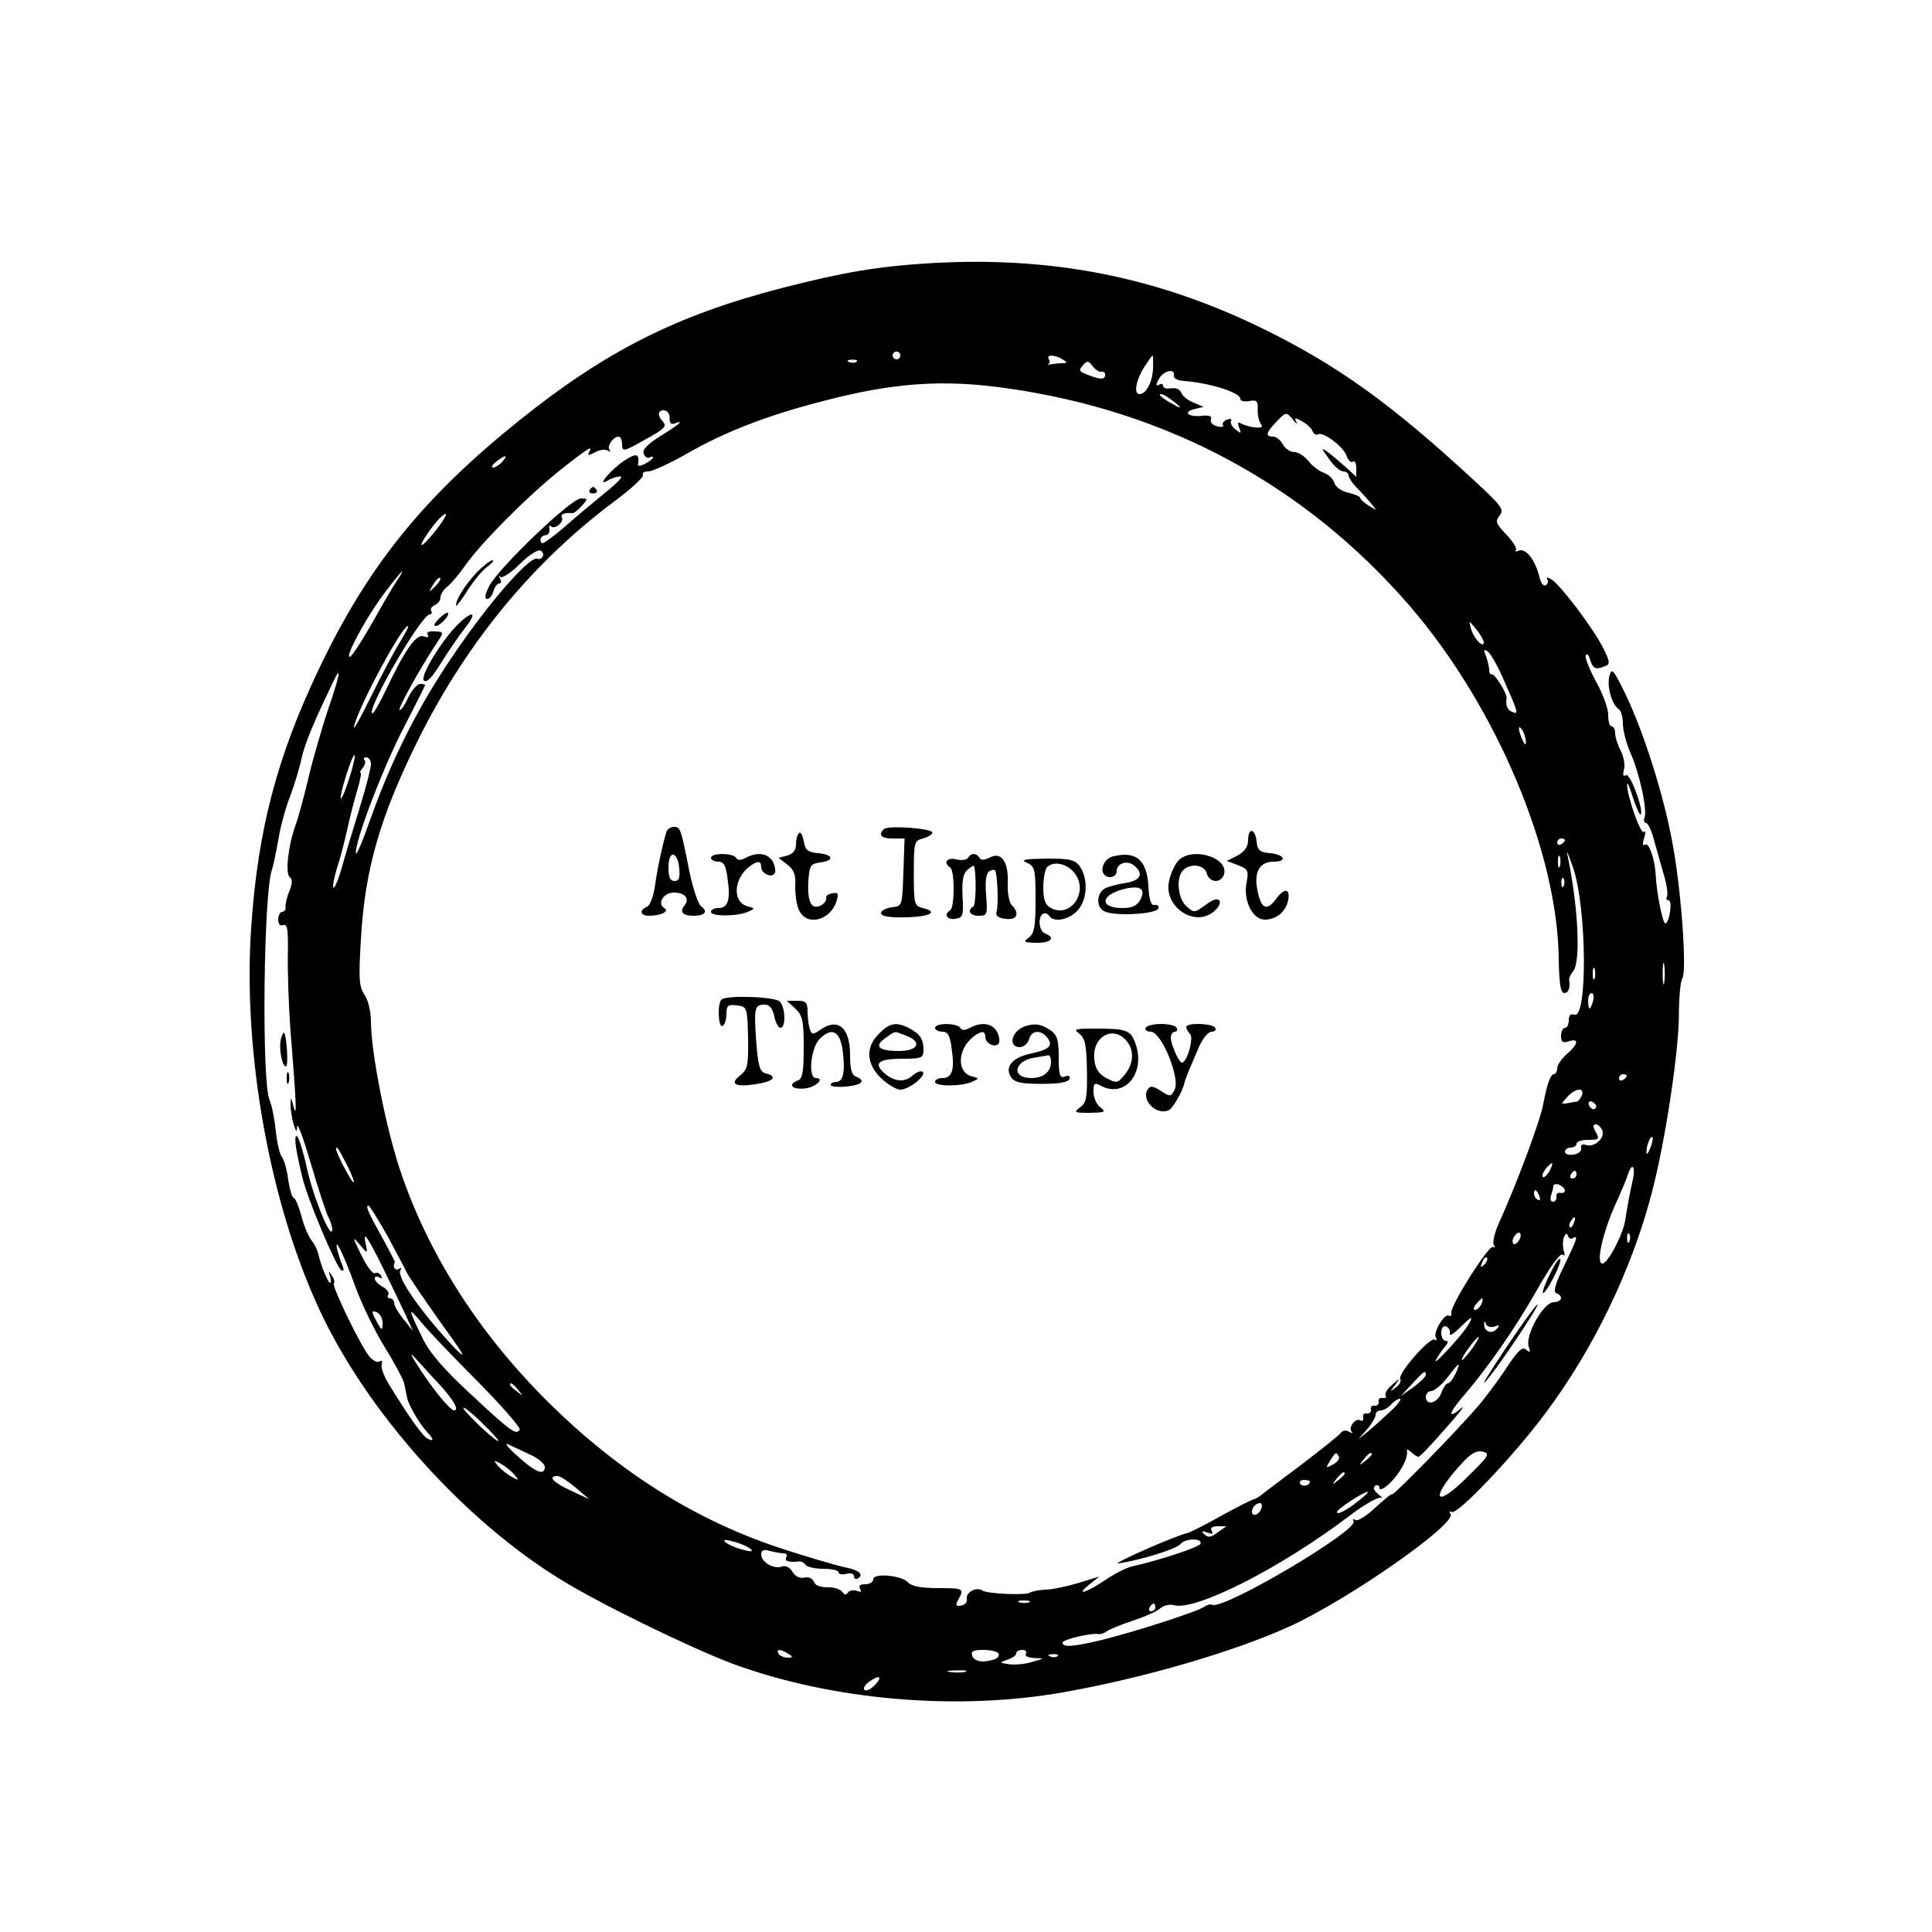 <?xml version="1.0" standalone="no"?>
<!DOCTYPE svg PUBLIC "-//W3C//DTD SVG 20010904//EN"
 "http://www.w3.org/TR/2001/REC-SVG-20010904/DTD/svg10.dtd">
<svg version="1.0" xmlns="http://www.w3.org/2000/svg"
 width="500pt" height="500pt" viewBox="0 0 500 500"
 preserveAspectRatio="xMidYMid meet">
<g transform="translate(0,500) scale(0.1,-0.1)"
fill="#000000" stroke="none">
<path d="M2410 4319 c-136 -8 -225 -23 -385 -64 -275 -71 -458 -164 -681 -343
-249 -200 -391 -376 -518 -642 -110 -230 -159 -420 -176 -671 -22 -322 48
-713 177 -989 123 -265 374 -545 626 -699 104 -64 331 -174 441 -216 257 -95
583 -124 861 -74 209 37 443 106 585 171 152 70 430 264 414 290 -4 6 -3 8 3
5 14 -9 163 148 242 255 124 165 223 370 275 568 35 131 71 369 71 465 0 44 4
86 9 93 12 20 -3 231 -26 352 -23 125 -75 288 -122 385 -31 63 -35 68 -41 45
-7 -27 7 -74 24 -85 6 -3 11 -21 11 -38 0 -18 9 -51 19 -74 23 -50 45 -149 37
-169 -3 -8 -1 -14 4 -14 5 0 14 -19 20 -42 7 -24 18 -65 26 -92 8 -26 11 -52
8 -57 -3 -5 -1 -9 4 -9 5 0 7 -13 4 -30 -2 -16 -8 -30 -12 -30 -7 0 -23 80
-25 125 -2 40 -17 85 -27 79 -7 -4 -8 2 -3 17 4 13 4 21 -1 16 -8 -7 -44 95
-43 123 0 8 7 -7 15 -34 9 -26 17 -46 20 -44 9 10 -27 108 -38 102 -7 -5 -9 0
-5 15 3 12 -1 34 -9 49 -8 15 -14 35 -14 45 0 9 -4 17 -9 17 -5 0 -9 13 -9 28
1 16 -13 55 -31 87 -17 32 -30 63 -27 69 3 6 8 1 11 -11 8 -24 14 -27 39 -17
13 5 13 11 -5 47 -27 53 -109 161 -133 177 -10 6 -15 7 -12 1 4 -5 2 -12 -4
-16 -5 -3 -13 7 -16 22 -11 44 -35 75 -53 68 -8 -3 -12 -3 -8 1 4 4 -7 22 -24
40 -28 29 -30 35 -18 50 12 15 6 24 -61 86 -219 203 -360 304 -555 399 -273
133 -544 186 -855 168z m-80 -239 c0 -5 -4 -10 -10 -10 -5 0 -10 5 -10 10 0 6
5 10 10 10 6 0 10 -4 10 -10z m420 -10 c13 -8 13 -10 -2 -10 -9 0 -22 -2 -30
-3 -7 -2 -10 -2 -5 0 4 3 5 9 1 14 -7 12 17 11 36 -1z m234 -25 c-2 -35 -18
-65 -35 -65 -15 0 -10 34 11 68 11 17 21 32 23 32 1 0 2 -16 1 -35z m-767 19
c-3 -3 -12 -4 -19 -1 -8 3 -5 6 6 6 11 1 17 -2 13 -5z m634 -26 c5 1 9 -2 9
-8 0 -13 -12 -13 -45 0 -22 8 -24 12 -13 24 11 13 15 13 26 -2 7 -9 18 -16 23
-14z m187 -10 c-2 -7 10 -13 27 -14 66 -5 145 -30 145 -46 0 -6 10 -8 23 -6
19 4 23 0 22 -21 -1 -14 3 -31 8 -38 6 -8 2 -11 -15 -9 -13 1 -29 6 -36 10 -8
5 -10 2 -5 -11 6 -16 5 -16 -10 -4 -9 7 -14 17 -11 22 3 5 -2 6 -10 3 -9 -3
-14 -10 -11 -14 3 -5 -4 -6 -16 -3 -11 3 -18 11 -15 18 3 8 -5 11 -22 9 -36
-4 -52 9 -22 17 l25 6 -26 11 c-15 6 -29 17 -32 26 -4 9 -14 13 -27 11 -11 -2
-20 1 -20 6 0 6 -5 7 -11 3 -8 -4 -8 0 0 15 12 22 43 29 39 9z m-431 -33 c417
-59 773 -252 1043 -565 223 -260 381 -635 384 -912 1 -63 5 -88 14 -88 11 0
16 13 13 34 -1 4 3 14 10 22 21 25 13 173 -15 304 -3 14 3 -2 15 -35 36 -106
38 -395 3 -381 -9 3 -14 -1 -14 -14 0 -11 -4 -20 -10 -20 -5 0 -10 -9 -10 -21
0 -16 4 -19 20 -14 27 9 25 -7 -5 -33 -14 -12 -25 -29 -25 -37 0 -8 -4 -15 -9
-15 -8 0 -18 -28 -27 -77 -8 -44 -68 -205 -116 -311 -10 -23 -16 -48 -12 -54
4 -6 3 -8 -2 -5 -11 6 -110 -151 -108 -170 1 -7 -2 -11 -6 -8 -12 7 -42 -44
-34 -57 4 -6 3 -8 -3 -5 -12 8 -97 -89 -89 -102 3 -5 -2 -15 -12 -22 -16 -13
-16 -12 -2 6 14 20 14 20 -7 1 -13 -10 -20 -23 -17 -28 3 -4 0 -7 -8 -6 -7 2
-12 -3 -10 -10 1 -6 -4 -11 -10 -10 -7 2 -12 -3 -10 -10 1 -6 -4 -11 -10 -10
-7 2 -12 -3 -10 -10 1 -8 -2 -11 -7 -8 -12 8 -33 -18 -23 -29 4 -5 1 -5 -7 0
-7 4 -16 3 -20 -2 -3 -6 -49 -42 -101 -82 -52 -39 -100 -75 -107 -81 -7 -5
-15 -10 -18 -10 -3 0 -41 -19 -83 -42 -42 -24 -81 -43 -87 -45 -31 -6 -205
-83 -180 -79 55 8 150 37 160 50 12 15 57 16 52 1 -3 -9 -106 -43 -178 -59
-14 -3 -45 -19 -70 -36 -49 -33 -78 -41 -39 -10 l25 20 -55 -17 c-30 -9 -68
-17 -85 -17 -16 -1 -34 -4 -40 -8 -12 -7 -110 -3 -123 6 -16 10 -43 -5 -40
-22 2 -8 -5 -16 -14 -17 -14 -3 -16 0 -8 15 16 29 14 30 -54 30 -42 0 -67 5
-75 14 -16 19 -91 26 -91 9 0 -7 -9 -13 -21 -13 -13 0 -18 -4 -13 -12 5 -8 2
-9 -9 -5 -9 3 -19 1 -23 -5 -4 -7 -9 -6 -14 2 -5 7 -22 13 -38 12 -19 0 -33 5
-36 15 -4 9 -14 13 -25 10 -11 -2 -23 3 -30 15 -7 12 -18 17 -27 14 -21 -8
-54 11 -54 31 0 11 6 14 23 9 12 -3 28 -6 35 -6 7 0 10 -4 7 -10 -6 -10 7 -14
32 -11 6 1 14 -3 18 -9 3 -5 24 -10 46 -10 21 0 39 -4 39 -9 0 -5 9 -7 20 -4
12 3 20 0 20 -6 0 -7 5 -9 10 -6 17 10 3 22 -34 29 -19 4 -88 24 -153 45 -228
73 -431 200 -618 386 -180 180 -309 384 -381 601 -37 113 -74 304 -74 380 0
25 -7 56 -17 70 -14 21 -15 43 -9 142 10 183 50 321 153 527 124 246 294 452
505 609 43 32 75 62 72 67 -3 5 3 9 14 9 10 0 54 20 98 45 99 57 207 99 350
136 186 49 315 58 481 34z m433 -36 c17 -13 18 -17 5 -10 -33 17 -51 31 -40
31 6 0 21 -10 35 -21z m-1307 -43 c0 -11 4 -15 13 -12 26 10 14 -1 -36 -32
-35 -22 -48 -36 -44 -46 3 -9 10 -13 15 -10 5 3 9 3 9 0 0 -3 -9 -10 -20 -16
-11 -6 -20 -7 -19 -3 5 29 -3 32 -35 11 -33 -21 -75 -71 -44 -52 7 5 22 10 32
11 11 2 -3 -14 -34 -39 -29 -24 -78 -64 -108 -91 -30 -26 -57 -45 -59 -43 -9
8 -3 21 10 21 6 1 10 7 9 15 -2 8 0 12 4 8 9 -10 35 12 28 23 -5 8 8 13 27 11
4 -1 15 8 24 18 17 19 17 20 -2 20 -25 0 -214 -181 -237 -227 -11 -21 -13 -33
-5 -33 6 0 13 9 16 20 3 11 10 20 15 20 5 0 6 6 2 13 -4 6 -3 9 1 4 5 -4 28
11 51 34 23 23 47 38 53 34 6 -3 9 -11 5 -16 -3 -5 -9 -7 -13 -5 -13 8 -83
-65 -157 -164 -124 -166 -207 -319 -274 -506 -21 -60 -39 -102 -39 -92 -2 33
72 226 125 327 30 58 54 106 54 108 0 2 -6 3 -13 3 -7 0 -21 -16 -31 -36 -9
-20 -19 -34 -22 -31 -4 4 53 108 99 177 16 24 15 25 -8 26 -15 1 -22 -2 -18
-9 4 -6 0 -8 -10 -4 -20 7 -48 -33 -98 -138 -17 -36 -33 -64 -36 -61 -13 13
128 256 149 256 5 0 7 4 4 9 -3 5 1 11 9 15 8 3 15 12 15 20 0 8 8 21 18 28 9
7 29 31 45 53 39 57 160 179 245 247 73 58 89 68 76 47 -4 -8 0 -8 15 0 12 7
27 9 34 5 6 -4 9 -4 5 1 -9 9 9 35 23 35 5 0 9 -9 9 -20 0 -20 4 -19 59 12 53
29 58 35 45 49 -8 8 -11 19 -7 23 11 11 28 0 26 -18z m1614 -3 c8 -10 11 -12
8 -5 -6 11 -3 12 14 2 12 -6 25 -18 28 -26 3 -7 9 -11 14 -8 13 8 67 -33 74
-56 4 -11 11 -18 16 -15 5 4 9 -4 9 -16 l0 -23 -27 25 c-16 14 -37 32 -48 40
-17 12 -16 10 4 -18 12 -18 29 -33 37 -33 8 0 14 -5 14 -10 0 -6 10 -21 23
-34 12 -12 29 -31 37 -41 14 -17 14 -17 -7 -4 -13 8 -23 17 -23 21 0 3 -14 9
-31 13 -18 4 -33 15 -36 26 -3 10 -15 21 -26 25 -12 4 -30 17 -40 30 -10 13
-27 24 -37 24 -11 0 -24 9 -30 20 -6 11 -17 20 -25 20 -21 0 -19 10 7 37 26
28 27 28 45 6z m-2047 -108 c-7 -8 -18 -15 -24 -15 -6 0 -2 7 8 15 25 19 32
19 16 0z m-170 -175 c-30 -38 -49 -54 -34 -27 20 33 49 67 57 67 5 0 -6 -18
-23 -40z m-104 -135 c-9 -13 -28 -46 -43 -72 -37 -67 -72 -123 -78 -123 -12 0
38 93 81 153 48 65 73 92 40 42z m100 -13 c-17 -16 -18 -16 -5 5 7 12 15 20
18 17 3 -2 -3 -12 -13 -22z m2714 -144 c0 -18 -27 11 -33 35 -6 22 -6 22 14
-2 10 -13 19 -28 19 -33z m-2805 0 c-15 -24 -49 -88 -76 -143 -27 -55 -46 -89
-43 -75 14 55 124 260 140 260 3 0 -7 -19 -21 -42z m2852 -87 c42 -94 44 -101
28 -94 -14 5 -19 17 -16 36 2 12 -32 66 -39 62 -3 -2 -6 4 -6 13 -1 9 -5 26
-9 36 -6 14 -5 17 4 11 7 -4 24 -33 38 -64z m-3038 -87 c-16 -49 -39 -127 -50
-174 -11 -47 -26 -103 -34 -125 -20 -56 -27 -127 -15 -135 7 -5 7 -16 -1 -36
-7 -16 -11 -35 -10 -41 1 -7 -3 -13 -9 -13 -5 0 -10 -9 -10 -20 0 -12 5 -17
13 -14 11 4 13 -12 12 -75 -1 -44 2 -128 6 -188 16 -199 18 -240 9 -208 -7 27
-8 28 -8 5 0 -14 4 -36 8 -50 7 -21 8 -22 9 -5 1 11 17 -33 36 -98 19 -65 39
-126 45 -137 5 -10 10 -25 10 -32 -2 -32 -50 85 -66 160 -10 45 -22 82 -26 82
-8 0 -3 -34 14 -105 12 -54 88 -234 101 -242 7 -4 8 0 3 13 -5 10 -10 28 -13
39 -9 40 16 -10 47 -96 17 -46 51 -116 76 -156 25 -40 47 -82 50 -93 2 -11 6
-29 8 -39 5 -21 33 -68 53 -89 16 -17 16 -23 1 -16 -13 5 -49 56 -100 139 -14
22 -23 46 -20 54 2 8 0 11 -5 8 -6 -4 -17 1 -26 11 -22 25 -98 182 -93 190 3
5 0 14 -6 22 -8 12 -9 12 -4 -2 3 -10 3 -18 0 -18 -5 0 -24 46 -30 74 -2 10
-10 26 -17 35 -8 9 -20 37 -27 64 -7 26 -16 47 -20 47 -4 0 -10 21 -14 46 -3
26 -11 53 -16 59 -6 7 -13 37 -16 66 -3 30 -10 68 -17 84 -20 51 -15 537 7
595 3 8 10 42 16 75 5 33 19 84 30 112 11 29 25 74 30 99 9 40 30 91 83 201
22 47 16 13 -14 -73z m3100 -84 c0 -10 -3 -8 -9 5 -12 27 -12 43 0 25 5 -8 9
-22 9 -30z m-3045 -94 c-10 -31 -19 -54 -22 -52 -2 2 4 29 14 60 10 31 19 54
22 52 2 -2 -4 -29 -14 -60z m56 36 c0 -10 -13 -60 -29 -112 -16 -52 -37 -121
-46 -154 -9 -32 -19 -56 -22 -53 -3 3 2 27 10 54 9 26 20 71 26 98 6 28 17 71
25 98 8 26 12 47 9 47 -3 0 0 6 6 13 6 8 8 17 4 20 -3 4 -1 7 5 7 7 0 12 -8
12 -18z m3090 -196 c0 -3 -4 -8 -10 -11 -5 -3 -10 -1 -10 4 0 6 5 11 10 11 6
0 10 -2 10 -4z m-13 -68 c-3 -7 -5 -2 -5 12 0 14 2 19 5 13 2 -7 2 -19 0 -25z
m10 -50 c-3 -8 -6 -5 -6 6 -1 11 2 17 5 13 3 -3 4 -12 1 -19z m260 -250 c-2
-13 -4 -3 -4 22 0 25 2 35 4 23 2 -13 2 -33 0 -45z m-180 10 c-3 -7 -5 -2 -5
12 0 14 2 19 5 13 2 -7 2 -19 0 -25z m-4 -58 c-3 -11 -7 -20 -9 -20 -2 0 -4 9
-4 20 0 11 4 20 9 20 5 0 7 -9 4 -20z m87 -194 c0 -3 -4 -8 -10 -11 -5 -3 -10
-1 -10 4 0 6 5 11 10 11 6 0 10 -2 10 -4z m-116 -51 c-4 -8 -9 -15 -13 -16 -3
0 -14 -2 -24 -4 -18 -3 -18 -3 -1 16 20 23 46 26 38 4z m37 -28 c-1 -12 -15
-9 -19 4 -3 6 1 10 8 8 6 -3 11 -8 11 -12z m16 -63 c7 -20 -22 -45 -43 -37 -9
3 -14 0 -12 -8 2 -8 -7 -15 -19 -17 -13 -2 -23 1 -23 7 0 6 7 11 15 11 8 0 15
5 15 10 0 6 14 10 30 10 28 0 30 2 20 20 -8 14 -8 20 0 20 6 0 13 -7 17 -16z
m124 -45 c-5 -13 -10 -19 -10 -12 -1 15 10 45 15 40 3 -2 0 -15 -5 -28z
m-3372 -46 c12 -24 19 -43 16 -43 -5 0 -45 75 -45 86 0 11 6 2 29 -43z m3111
-14 c-7 -11 -14 -18 -17 -15 -3 3 0 12 7 21 18 21 23 19 10 -6z m216 -21 c-9
-40 -13 -63 -20 -106 -6 -38 -45 -112 -59 -112 -17 0 0 76 31 147 17 37 33 76
36 86 10 30 19 18 12 -15z m-146 12 c0 -5 -5 -10 -11 -10 -5 0 -7 5 -4 10 3 6
8 10 11 10 2 0 4 -4 4 -10z m-30 -41 c0 -5 -6 -8 -12 -6 -7 1 -12 -4 -10 -10
1 -7 -3 -13 -9 -13 -6 0 -8 7 -5 16 3 9 6 20 6 25 0 4 7 6 15 3 8 -4 15 -10
15 -15z m-66 -15 c3 -8 2 -12 -4 -9 -6 3 -10 10 -10 16 0 14 7 11 14 -7z
m-2982 -101 c23 -43 46 -86 50 -95 4 -9 44 -68 88 -130 61 -84 71 -101 38 -68
-87 92 -152 185 -142 202 4 7 3 8 -4 4 -10 -6 -17 7 -10 17 1 1 -15 32 -35 68
-35 63 -42 79 -33 79 2 0 24 -35 48 -77z m3071 32 c-3 -9 -8 -14 -10 -11 -3 3
-2 9 2 15 9 16 15 13 8 -4z m-139 -40 c-4 -8 -10 -15 -15 -15 -4 0 -6 7 -3 15
4 8 10 15 15 15 4 0 6 -7 3 -15z m137 1 c14 8 11 -1 -23 -72 -24 -48 -29 -68
-20 -71 19 -7 14 -23 -7 -23 -26 0 -74 -85 -65 -114 5 -16 4 -18 -6 -9 -10 9
-22 -2 -53 -50 -23 -34 -57 -80 -77 -102 -61 -70 -213 -225 -217 -222 -2 2
-21 -14 -44 -35 -22 -21 -45 -35 -51 -32 -6 4 -8 3 -5 -3 14 -23 -340 -232
-366 -216 -4 2 -13 0 -20 -5 -15 -12 -186 -67 -269 -87 -72 -17 -98 -19 -98
-6 0 8 75 26 94 22 4 -1 13 2 20 7 6 5 36 17 66 27 30 10 63 24 72 32 9 8 25
12 35 9 55 -17 278 96 458 233 37 28 73 48 79 45 6 -3 3 1 -7 9 -12 10 -14 17
-8 22 6 3 11 1 11 -6 0 -7 12 -2 26 12 27 25 49 66 45 84 -1 6 3 4 10 -2 7 -7
16 -13 20 -13 4 0 35 33 70 73 35 39 53 63 41 53 -35 -30 -34 -15 1 26 68 79
136 177 192 275 33 59 62 100 68 96 6 -4 8 0 4 10 -3 10 -3 25 0 34 4 11 8 13
11 5 2 -7 8 -10 13 -6z m146 -8 c-3 -8 -6 -5 -6 6 -1 11 2 17 5 13 3 -3 4 -12
1 -19z m-3270 -10 c-12 53 10 14 99 -173 l23 -50 -24 30 c-14 17 -25 36 -25
43 0 6 -5 12 -11 12 -5 0 -8 4 -4 9 3 6 -4 15 -15 21 -11 6 -20 15 -20 21 0 6
5 7 12 3 7 -4 8 -3 4 5 -4 6 -11 9 -16 6 -5 -3 -21 18 -35 47 -23 47 -24 50
-5 28 21 -25 22 -25 17 -2z m2894 -51 c-10 -9 -11 -8 -5 6 3 10 9 15 12 12 3
-3 0 -11 -7 -18z m-7 -102 c-4 -8 -11 -15 -16 -15 -6 0 -5 6 2 15 7 8 14 15
16 15 2 0 1 -7 -2 -15z m-2844 -48 c0 -23 -2 -22 -19 10 -10 19 -9 22 4 17 8
-4 15 -15 15 -27z m248 -154 c62 -63 110 -118 107 -123 -9 -15 -23 -5 -130 95
-70 65 -104 105 -123 145 -37 77 -37 80 0 36 18 -22 84 -91 146 -153z m2563
150 c-13 -24 -94 -112 -85 -93 4 8 14 23 22 33 10 11 11 17 4 17 -7 0 -12 9
-12 21 0 12 5 19 13 16 6 -2 11 -11 9 -18 -2 -8 9 -2 25 14 32 31 37 34 24 10z
m67 -6 c13 5 14 3 5 -7 -13 -14 -33 -5 -32 13 0 9 2 9 5 0 3 -7 13 -9 22 -6z
m-58 -57 c-12 -16 -24 -30 -26 -30 -3 0 4 14 16 30 12 17 24 30 26 30 3 0 -4
-13 -16 -30z m-2669 -97 c34 -38 48 -63 34 -63 -9 0 -49 47 -87 105 -25 38
-30 49 -13 30 15 -16 44 -49 66 -72z m2626 32 c-7 -14 -15 -25 -20 -25 -4 0
-12 -11 -17 -25 -10 -27 -40 -34 -40 -10 0 8 7 15 14 15 8 0 27 16 42 35 31
41 36 44 21 10z m-77 -3 c0 -5 -15 -19 -32 -32 l-33 -23 29 31 c31 34 36 37
36 24z m-2349 -39 c13 -16 12 -17 -3 -4 -10 7 -18 15 -18 17 0 8 8 3 21 -13z
m2258 -55 c-19 -18 -46 -42 -59 -53 l-25 -20 23 26 c12 14 22 31 22 37 0 7 6
12 14 12 7 0 19 7 26 15 7 8 17 15 23 15 5 0 -5 -15 -24 -32z m-2309 -77 c0
-5 -37 26 -67 57 -43 43 -23 36 22 -8 25 -24 45 -46 45 -49z m83 -36 c20 -9
37 -24 37 -31 0 -24 -24 -15 -70 27 -25 22 -36 36 -25 31 11 -5 37 -17 58 -27z
m2426 -56 c-90 -90 -100 -56 -11 39 21 22 35 29 50 25 19 -5 15 -11 -39 -64z
m-334 52 c3 -6 -4 -15 -15 -21 -19 -10 -20 -10 -8 9 15 24 15 24 23 12z m85 5
c0 -2 -8 -10 -17 -17 -16 -13 -17 -12 -4 4 13 16 21 21 21 13z m-2219 -52 c13
-16 12 -16 -7 -6 -11 6 -27 19 -35 28 -13 16 -12 16 7 6 11 -6 27 -19 35 -28z
m2149 2 c0 -2 -8 -10 -17 -17 -16 -13 -17 -12 -4 4 13 16 21 21 21 13z m-1990
-36 l35 -30 -47 22 c-46 21 -62 38 -35 38 7 0 28 -14 47 -30z m1900 16 c0 -11
-19 -15 -25 -6 -3 5 1 10 9 10 9 0 16 -2 16 -4z m130 -47 c-35 -28 -60 -41
-60 -32 0 7 68 52 80 52 3 0 -6 -8 -20 -20z m-256 -24 c-6 -16 -24 -21 -24 -7
0 11 11 22 21 22 5 0 6 -7 3 -15z m-113 -61 c-17 -13 -25 -14 -34 -5 -9 9 -7
10 7 5 13 -5 17 -4 12 4 -5 8 1 12 16 12 l22 0 -23 -16z m-1207 -44 c6 -6 -2
-6 -24 0 -19 5 -38 14 -44 20 -6 6 2 6 24 0 19 -5 38 -14 44 -20z m719 -137
c-7 -2 -19 -2 -25 0 -7 3 -2 5 12 5 14 0 19 -2 13 -5z m327 -13 c0 -5 -5 -10
-11 -10 -5 0 -7 5 -4 10 3 6 8 10 11 10 2 0 4 -4 4 -10z m-950 -120 c13 -8 13
-10 -2 -10 -9 0 -20 5 -23 10 -8 13 5 13 25 0z m544 1 c3 -5 -1 -12 -10 -15
-27 -10 -52 -7 -58 9 -4 12 3 15 29 15 18 0 36 -4 39 -9z m71 -1 c-4 -6 6 -10
22 -11 27 -1 27 -1 -6 -10 -18 -6 -45 -8 -60 -6 -25 4 -26 4 -3 12 12 4 22 11
22 16 0 5 7 9 16 9 8 0 12 -4 9 -10z m82 -6 c-3 -3 -12 -4 -19 -1 -8 3 -5 6 6
6 11 1 17 -2 13 -5z m-239 -41 c-10 -2 -28 -2 -40 0 -13 2 -5 4 17 4 22 1 32
-1 23 -4z m-233 -33 c-10 -11 -22 -17 -27 -14 -5 3 -1 12 9 20 27 20 39 17 18
-6z"/>
<path d="M1725 2848 c-9 -28 -24 -96 -30 -141 -4 -28 -13 -51 -21 -54 -20 -8
-17 -23 5 -23 32 0 55 12 40 20 -19 12 -2 40 25 40 29 0 42 -16 27 -34 -13
-16 -4 -26 24 -26 29 0 38 11 20 24 -8 6 -21 45 -30 86 -23 117 -24 120 -41
120 -8 0 -17 -6 -19 -12z m33 -96 c2 -24 -1 -32 -12 -32 -12 0 -16 10 -16 36
0 45 24 42 28 -4z"/>
<path d="M2287 2854 c-15 -15 -6 -24 23 -24 l31 0 -3 -87 c-3 -88 -3 -88 -30
-91 -16 -2 -28 -9 -28 -15 0 -8 20 -12 62 -11 64 1 89 14 46 24 -22 6 -23 10
-23 90 0 80 1 84 23 90 13 3 24 10 25 15 2 11 -115 20 -126 9z"/>
<path d="M2068 2844 c-5 -4 -8 -17 -8 -30 0 -14 -8 -24 -22 -28 l-23 -6 23
-18 c17 -13 22 -26 20 -57 0 -22 4 -51 11 -63 21 -40 81 -23 96 26 6 20 4 23
-12 20 -10 -2 -16 -7 -15 -12 2 -5 -4 -14 -13 -19 -25 -13 -36 8 -33 63 3 41
6 45 31 48 37 5 34 20 -5 24 -27 2 -34 8 -38 31 -3 16 -8 25 -12 21z"/>
<path d="M3230 2825 c0 -16 -9 -29 -27 -39 l-28 -14 29 -11 c26 -10 28 -15 22
-46 -9 -46 16 -95 47 -95 29 0 53 19 60 47 8 34 -9 37 -31 6 -25 -34 -40 -24
-49 30 -7 43 9 67 43 67 36 0 29 18 -8 22 -28 2 -34 8 -36 31 -4 34 -22 36
-22 2z"/>
<path d="M1840 2780 c0 -5 8 -10 19 -10 14 0 20 -10 24 -45 8 -54 1 -75 -24
-75 -10 0 -19 -4 -19 -10 0 -12 67 -12 95 0 20 9 20 9 -2 15 -38 12 -34 71 6
102 21 16 31 16 31 -1 0 -17 27 -29 35 -16 3 5 1 19 -5 30 -12 22 -40 26 -70
10 -13 -7 -21 -7 -25 0 -8 13 -65 13 -65 0z"/>
<path d="M2505 2780 c-3 -6 -17 -7 -31 -4 -23 6 -34 -9 -15 -21 12 -7 12 -103
0 -111 -17 -10 -9 -25 13 -22 20 3 22 8 19 59 -2 41 2 59 13 68 9 8 16 12 17
10 6 -23 5 -100 -2 -105 -17 -10 -9 -24 14 -24 22 0 23 3 19 54 -3 35 0 56 8
61 6 4 13 5 15 3 6 -6 10 -91 4 -108 -3 -10 5 -16 24 -18 29 -4 37 14 15 36
-6 6 -11 31 -10 55 3 55 -16 84 -46 68 -14 -7 -23 -8 -27 -1 -8 13 -22 13 -30
0z"/>
<path d="M2878 2783 c-18 -5 -31 -30 -22 -44 9 -15 34 -10 34 6 0 21 27 30 45
15 26 -21 17 -39 -22 -45 -21 -3 -45 -10 -53 -14 -22 -12 -24 -48 -3 -59 25
-14 136 -8 141 7 2 6 -2 10 -10 9 -9 -2 -14 12 -16 49 -4 69 -33 92 -94 76z
m73 -112 c-9 -15 -21 -21 -46 -21 -62 0 -57 35 7 50 40 9 54 -1 39 -29z"/>
<path d="M3048 2771 c-9 -11 -20 -35 -23 -54 -12 -63 64 -116 114 -78 13 10
21 23 17 30 -5 7 -16 4 -36 -11 -29 -21 -30 -21 -50 -3 -22 20 -27 74 -8 93
19 19 55 14 61 -8 6 -24 35 -27 44 -5 17 46 -85 76 -119 36z"/>
<path d="M2658 2767 c20 -9 22 -17 22 -95 0 -69 -3 -87 -17 -98 -16 -12 -14
-13 20 -14 37 0 50 13 22 24 -16 6 -20 41 -6 51 5 3 12 1 16 -5 11 -18 51 -11
73 13 26 27 29 82 7 114 -13 18 -24 21 -87 21 -58 -1 -68 -3 -50 -11z m124
-28 c36 -48 -12 -116 -62 -89 -15 8 -20 21 -20 53 0 24 5 48 10 53 17 17 53 9
72 -17z"/>
<path d="M1867 2413 c-11 -11 -8 -75 3 -68 6 3 10 17 10 31 0 22 4 25 27 22
26 -3 27 -4 29 -83 1 -71 -1 -82 -19 -97 -30 -23 -16 -32 38 -24 47 7 59 20
27 28 -16 4 -20 19 -25 84 -6 86 -4 94 22 94 13 0 20 -10 25 -30 3 -16 10 -30
16 -30 14 0 13 53 -2 68 -13 13 -140 17 -151 5z"/>
<path d="M2058 2390 c19 -18 22 -31 22 -101 0 -62 -3 -81 -15 -85 -27 -11 -16
-24 17 -21 28 2 55 27 29 27 -20 0 -13 78 10 101 32 32 53 21 60 -31 7 -54 1
-80 -17 -80 -8 0 -14 -3 -14 -8 0 -4 18 -6 40 -4 41 4 52 15 25 26 -11 4 -15
20 -15 55 0 72 -31 98 -77 66 -19 -13 -22 -13 -27 1 -3 9 -6 29 -6 45 0 25 -4
29 -27 29 l-27 0 22 -20z"/>
<path d="M2275 2325 c-36 -35 -33 -79 6 -116 17 -16 39 -29 49 -29 22 0 68 36
58 46 -5 4 -17 -1 -27 -10 -21 -19 -50 -15 -76 10 -24 24 -9 34 51 34 49 0 54
2 54 23 0 28 -9 41 -37 56 -33 17 -51 14 -78 -14z m69 -5 c44 -16 33 -40 -18
-40 -53 0 -65 13 -34 34 27 19 21 18 52 6z"/>
<path d="M2420 2340 c0 -5 8 -10 19 -10 14 0 20 -10 24 -45 8 -54 1 -75 -24
-75 -10 0 -19 -4 -19 -10 0 -12 67 -12 95 0 20 9 20 9 -2 15 -38 12 -34 71 6
102 21 16 31 16 31 -1 0 -17 27 -29 35 -16 3 5 1 19 -5 30 -12 22 -40 26 -70
10 -13 -7 -21 -7 -25 0 -8 13 -65 13 -65 0z"/>
<path d="M2650 2343 c-33 -13 -41 -53 -11 -53 10 0 21 9 24 20 6 24 30 26 47
5 17 -21 5 -32 -44 -42 -46 -10 -66 -34 -50 -60 9 -14 25 -18 79 -18 46 0 70
4 73 13 2 7 -2 10 -12 6 -13 -5 -16 3 -16 49 0 46 -4 59 -22 71 -23 16 -42 19
-68 9z m70 -91 c0 -26 -20 -42 -51 -42 -53 0 -45 45 9 53 15 2 30 5 35 6 4 0
7 -7 7 -17z"/>
<path d="M2965 2340 c-3 -5 3 -10 13 -10 28 0 77 -121 62 -150 -10 -19 -12
-19 -36 -3 -21 13 -27 14 -34 3 -17 -27 22 -66 53 -54 12 4 38 50 43 74 0 3 6
16 11 30 6 14 18 42 27 63 9 20 23 37 32 37 8 0 12 5 9 10 -7 12 -75 14 -75 2
0 -4 4 -12 10 -18 10 -10 -8 -74 -21 -74 -8 0 -29 47 -29 65 0 8 5 15 11 15 5
0 7 5 4 10 -3 6 -21 10 -40 10 -19 0 -37 -4 -40 -10z"/>
<path d="M2793 2325 c15 -11 19 -29 20 -95 1 -70 -1 -84 -18 -96 -17 -13 -15
-14 26 -14 39 1 42 2 27 14 -10 7 -18 25 -18 40 0 23 2 25 19 16 62 -33 116
33 90 108 -12 36 -23 40 -104 40 -53 0 -58 -1 -42 -13z m125 -22 c18 -24 15
-57 -7 -84 -19 -23 -21 -23 -48 -9 -20 11 -29 25 -31 49 -6 60 52 90 86 44z"/>
<path d="M1526 3732 c-3 -5 1 -9 9 -9 8 0 12 4 9 9 -3 4 -7 8 -9 8 -2 0 -6 -4
-9 -8z"/>
<path d="M1233 3518 c-30 -33 -53 -69 -53 -85 0 -4 14 13 30 39 16 25 39 53
52 62 12 9 18 16 12 16 -5 0 -24 -15 -41 -32z"/>
<path d="M1136 3399 c-11 -11 -15 -19 -9 -19 12 0 38 28 32 34 -2 2 -13 -5
-23 -15z"/>
<path d="M1189 3388 c-42 -39 -103 -138 -92 -149 7 -7 21 7 43 43 18 29 46 70
62 91 33 41 25 50 -13 15z"/>
<path d="M727 2311 c-6 -24 3 -71 13 -71 7 0 2 79 -5 88 -1 1 -5 -6 -8 -17z"/>
<path d="M742 2210 c0 -14 2 -19 5 -12 2 6 2 18 0 25 -3 6 -5 1 -5 -13z"/>
<path d="M4012 1704 c-13 -25 -21 -48 -19 -50 6 -6 49 76 45 87 -2 6 -14 -11
-26 -37z"/>
<path d="M3897 1511 c-43 -64 -66 -102 -52 -86 35 40 138 195 134 199 -2 2
-39 -49 -82 -113z"/>
</g>
</svg>
